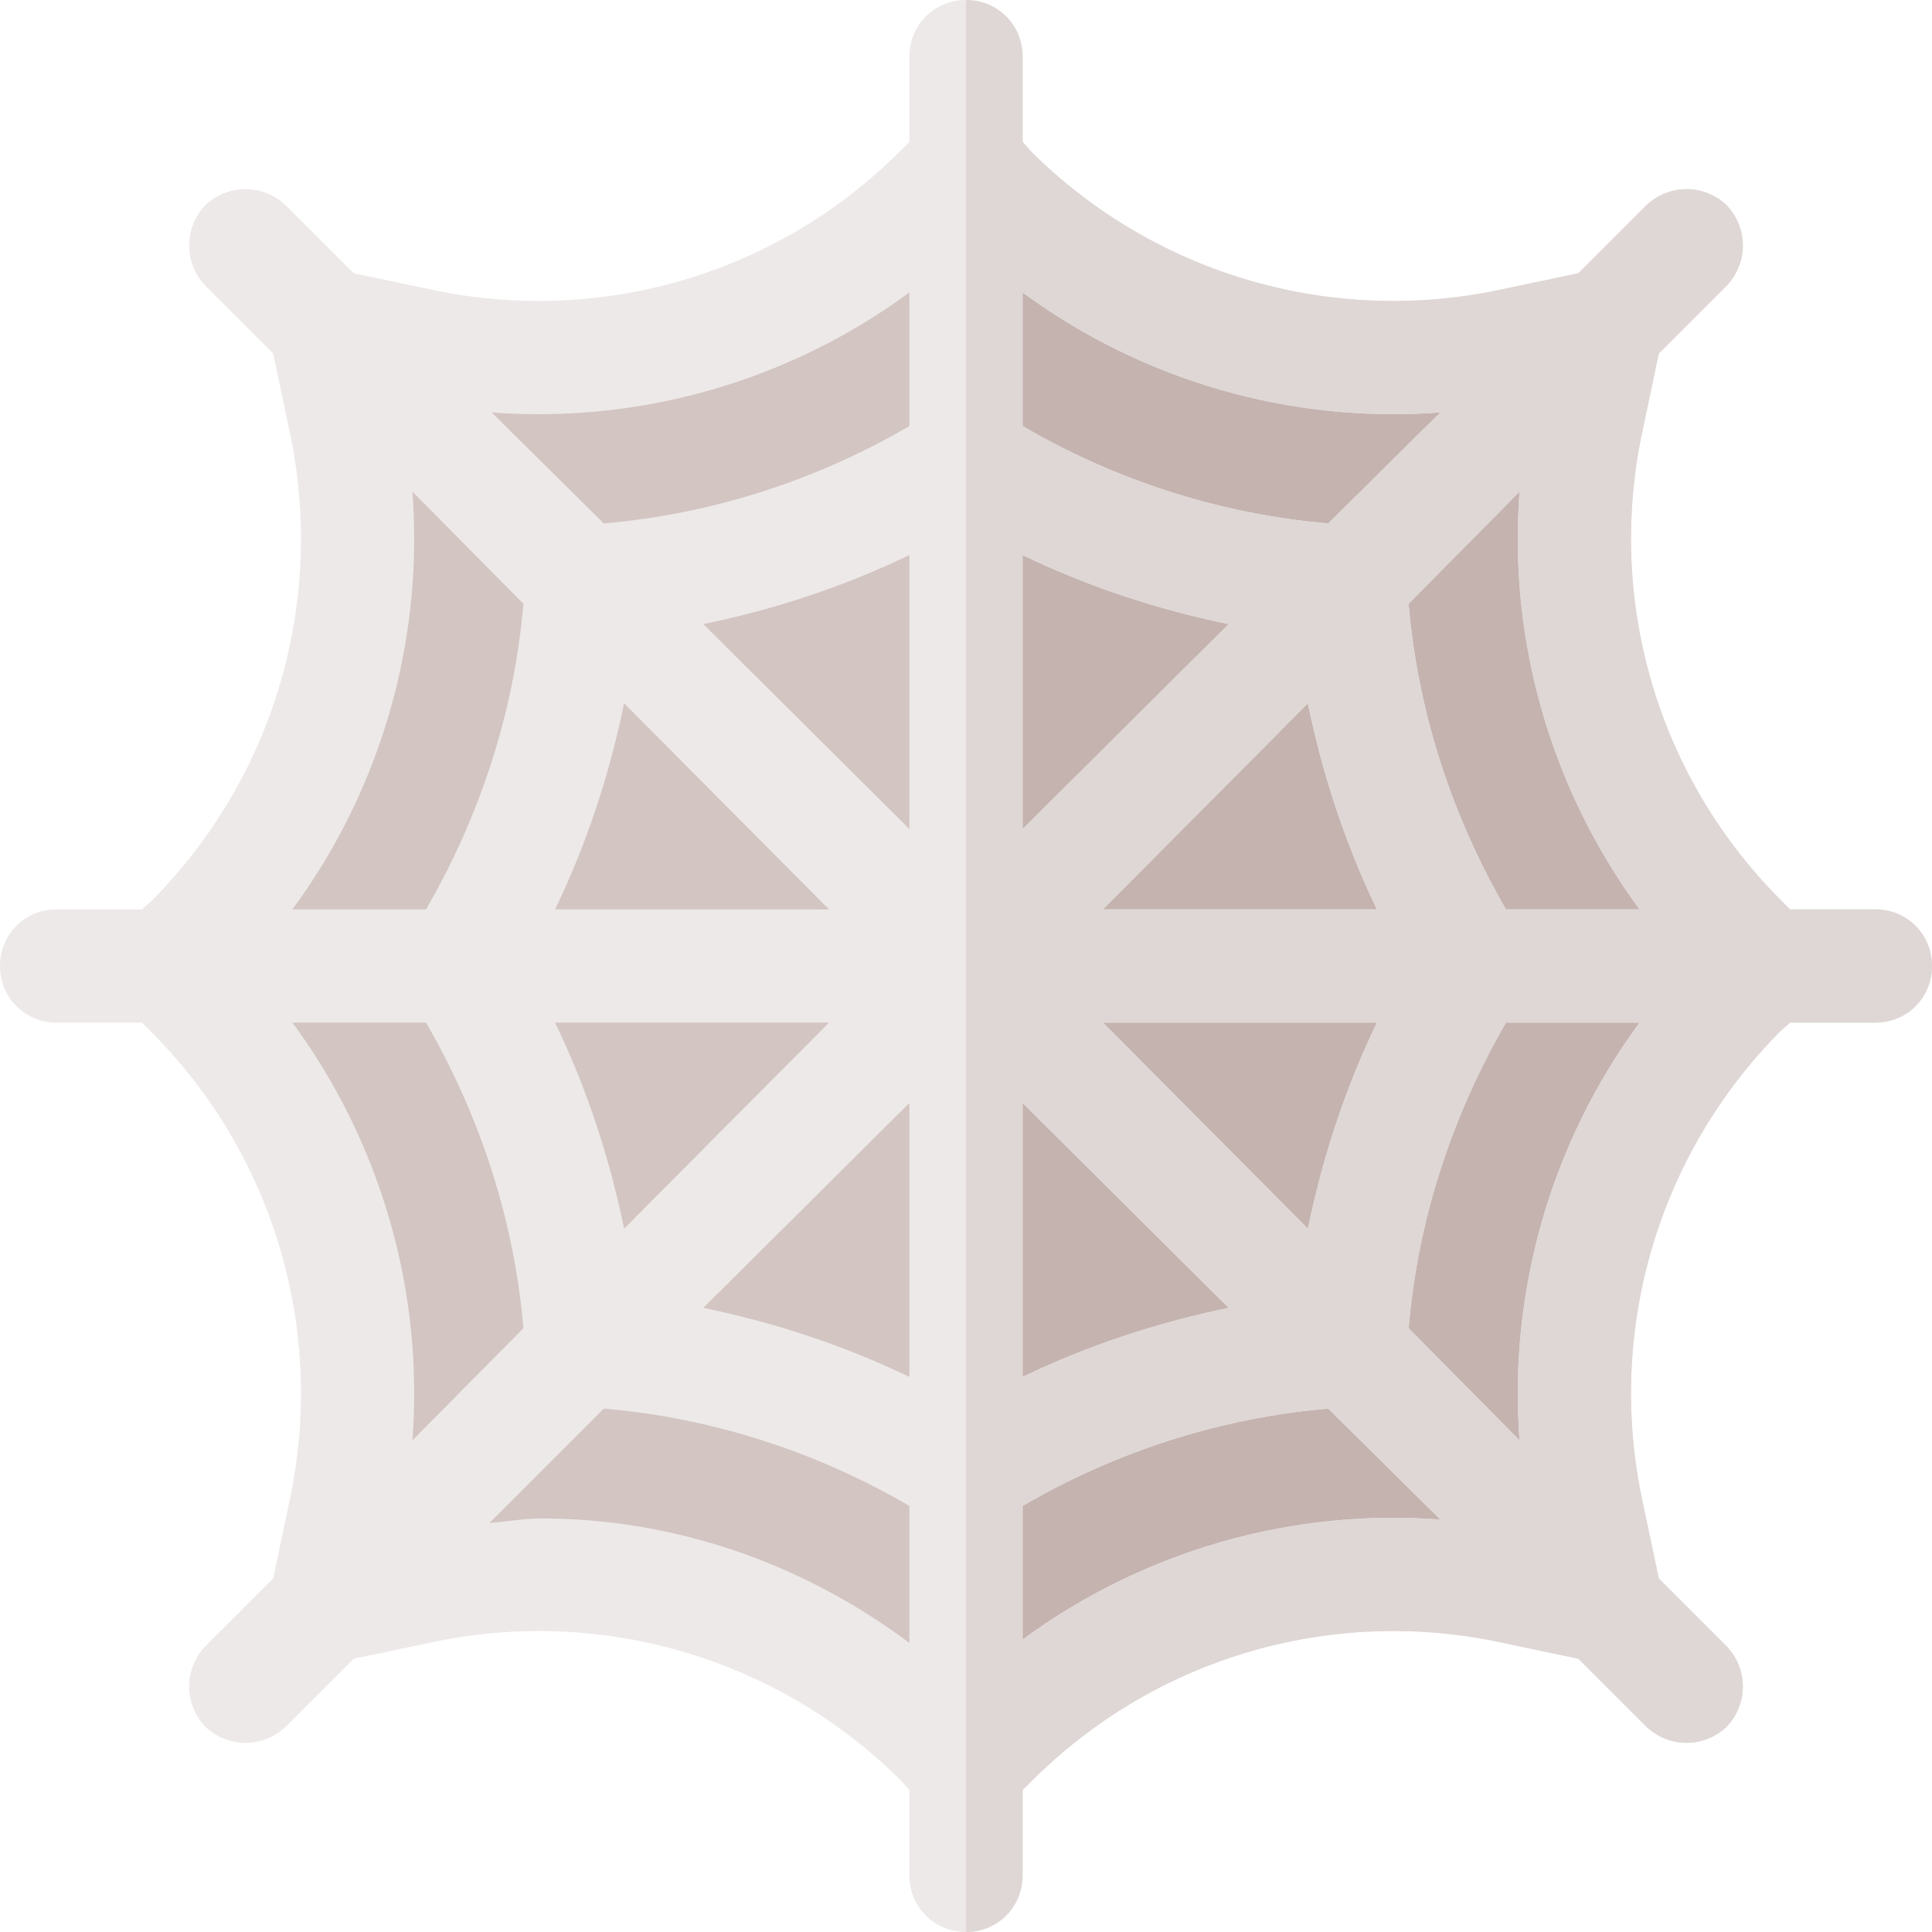 <svg height="512pt" viewBox="0 0 512 512" width="512pt" xmlns="http://www.w3.org/2000/svg"><path d="m461.199 262.898c-35.398 35.402-50.699 86.102-41.102 135.602l5.703 27.301-27.301-5.703c-9.902-1.797-19.801-2.699-29.699-2.699-39.902 0-77.703 15.602-105.902 43.801l-6.898 6.902-6.898-6.902c-28.199-28.199-66-43.801-105.902-43.801-9.898 0-19.797.902-29.699 2.699l-27.301 5.703 5.703-27.301c9.598-49.5-5.703-100.199-41.102-135.602l-6.902-6.898 6.902-6.902c35.398-35.398 50.699-86.098 41.102-135.598l-5.703-27.301 27.301 5.699c9.902 1.801 19.801 2.703 29.699 2.703 39.902 0 77.703-15.602 105.902-43.801l6.898-6.902 6.898 6.902c28.199 28.199 66 43.801 105.902 43.801 9.898 0 19.797-.902 29.699-2.703l27.301-5.699-5.703 27.301c-9.598 49.5 5.703 100.199 41.102 135.598l6.902 6.902zm0 0" fill="#d2c5c2"/><path d="m461.199 262.898c-35.398 35.402-50.699 86.102-41.102 135.602l5.703 27.301-27.301-5.703c-9.902-1.797-19.801-2.699-29.699-2.699-39.902 0-77.703 15.602-105.902 43.801l-6.898 6.902v-424.203l6.898 6.902c28.199 28.199 66 43.801 105.902 43.801 9.898 0 19.797-.902 29.699-2.703l27.301-5.699-5.703 27.301c-9.598 49.5 5.703 100.199 41.102 135.598l6.902 6.902zm0 0" fill="#c4b3af"/><path d="m497 241h-22.598l-2.402-2.402c-32.102-32.098-45.902-77.699-37.199-122.098l4.797-22.801 18-18c5.703-6 5.703-15.301 0-21.301-5.996-5.699-15.297-5.699-21.297 0l-18 18-22.801 4.801c-44.398 8.699-90-5.098-122.098-36.898l-2.402-2.703v-22.598c0-8.402-6.598-15-15-15s-15 6.598-15 15v22.598l-2.402 2.402c-32.098 32.102-77.699 45.898-122.098 37.199l-22.801-4.801-18-18c-6-5.699-15.301-5.699-21.297 0-5.703 6-5.703 15.301 0 21.301l17.996 18 4.801 22.801c8.699 44.398-5.098 90-36.898 122.098l-2.703 2.402h-22.598c-8.402 0-15 6.598-15 15 0 8.398 6.598 15 15 15h22.598l2.402 2.398c32.102 32.102 45.902 77.703 37.199 122.102l-4.797 22.801-18 18c-5.703 6-5.703 15.297 0 21.297 5.996 5.703 15.297 5.703 21.297 0l18-17.996 22.801-4.801c44.398-8.699 90 5.098 122.098 36.898l2.402 2.699v22.602c0 8.398 6.598 15 15 15s15-6.602 15-15v-22.602l2.402-2.398c32.098-32.102 77.699-45.902 122.098-37.203l22.801 4.801 18 18c6 5.699 15.301 5.699 21.297 0 5.703-6 5.703-15.301 0-21.297l-17.996-18-4.801-22.801c-8.699-44.398 5.098-90 36.898-122.102l2.703-2.398h22.598c8.402 0 15-6.602 15-15 0-8.402-6.598-15-15-15zm-387.699-110.699 29.398 29.699c-2.398 28.5-11.398 56.102-25.801 81h-35.398c23.402-31.801 34.801-71.102 31.801-110.699zm0 251.398c3-39.598-8.398-78.898-31.801-110.699h35.398c14.402 24.898 23.402 52.5 25.801 81zm131.699 53.699c-28.5-21.301-62.402-33-97.801-33-4.5 0-9 .902-13.5 1.199l30.301-30.297c28.5 2.398 56.398 11.398 81 25.797zm-21.301-164.398-54.301 54.602c-3.898-18.902-9.898-37.203-18.301-54.602zm-72.598-30c8.398-17.402 14.398-35.699 18.297-54.602l54.301 54.602zm93.898 123.898c-17.402-8.398-35.699-14.398-54.602-18.301l54.602-54.297zm0-145.199-54.602-54.301c18.902-3.898 37.203-9.902 54.602-18.301zm0-106.801c-24.602 14.398-52.5 23.402-81 25.801l-29.699-29.398c39.598 3 78.898-8.402 110.699-31.801zm30-35.398c31.801 23.398 71.102 34.801 110.699 31.801l-29.699 29.398c-28.5-2.398-56.398-11.398-81-25.801zm21.301 163.5 54.301-54.602c3.898 18.902 9.898 37.203 18.301 54.602zm72.598 30c-8.398 17.398-14.398 35.699-18.297 54.602l-54.301-54.602zm-93.898-123.898c17.402 8.398 35.699 14.398 54.602 18.297l-54.602 54.301zm0 145.199 54.602 54.297c-18.902 3.902-37.203 9.902-54.602 18.301zm0 142.199v-35.402c24.602-14.398 52.5-23.398 81-25.801l29.699 29.402c-39.598-3-78.898 8.398-110.699 31.801zm131.699-52.801-29.398-29.699c2.398-28.5 11.398-56.102 25.801-81h35.398c-23.402 31.801-34.801 71.102-31.801 110.699zm-3.598-140.699c-14.402-24.902-23.402-52.5-25.801-81l29.398-29.699c-3 39.598 8.402 78.898 31.801 110.699zm0 0" fill="#ede9e8"/><path d="m497 241h-22.598l-2.402-2.402c-32.102-32.098-45.902-77.699-37.199-122.098l4.797-22.801 18-18c5.703-6 5.703-15.301 0-21.301-5.996-5.699-15.297-5.699-21.297 0l-18 18-22.801 4.801c-44.398 8.699-90-5.098-122.098-36.898l-2.402-2.703v-22.598c0-8.402-6.598-15-15-15v512c8.402 0 15-6.602 15-15v-22.602l2.402-2.398c32.098-32.102 77.699-45.902 122.098-37.203l22.801 4.801 18 18c6 5.699 15.301 5.699 21.297 0 5.703-6 5.703-15.301 0-21.297l-17.996-18-4.801-22.801c-8.699-44.398 5.098-90 36.898-122.102l2.703-2.398h22.598c8.402 0 15-6.602 15-15 0-8.402-6.598-15-15-15zm-226-163.5c31.801 23.398 71.102 34.801 110.699 31.801l-29.699 29.398c-28.5-2.398-56.398-11.398-81-25.801zm21.301 163.5 54.301-54.602c3.898 18.902 9.898 37.203 18.301 54.602zm72.598 30c-8.398 17.398-14.398 35.699-18.297 54.602l-54.301-54.602zm-93.898-123.898c17.402 8.398 35.699 14.398 54.602 18.297l-54.602 54.301zm0 145.199 54.602 54.297c-18.902 3.902-37.203 9.902-54.602 18.301zm0 142.199v-35.402c24.602-14.398 52.5-23.398 81-25.801l29.699 29.402c-39.598-3-78.898 8.398-110.699 31.801zm131.699-52.801-29.398-29.699c2.398-28.5 11.398-56.102 25.801-81h35.398c-23.402 31.801-34.801 71.102-31.801 110.699zm-3.598-140.699c-14.402-24.902-23.402-52.5-25.801-81l29.398-29.699c-3 39.598 8.402 78.898 31.801 110.699zm0 0" fill="#dfd7d5"/></svg>